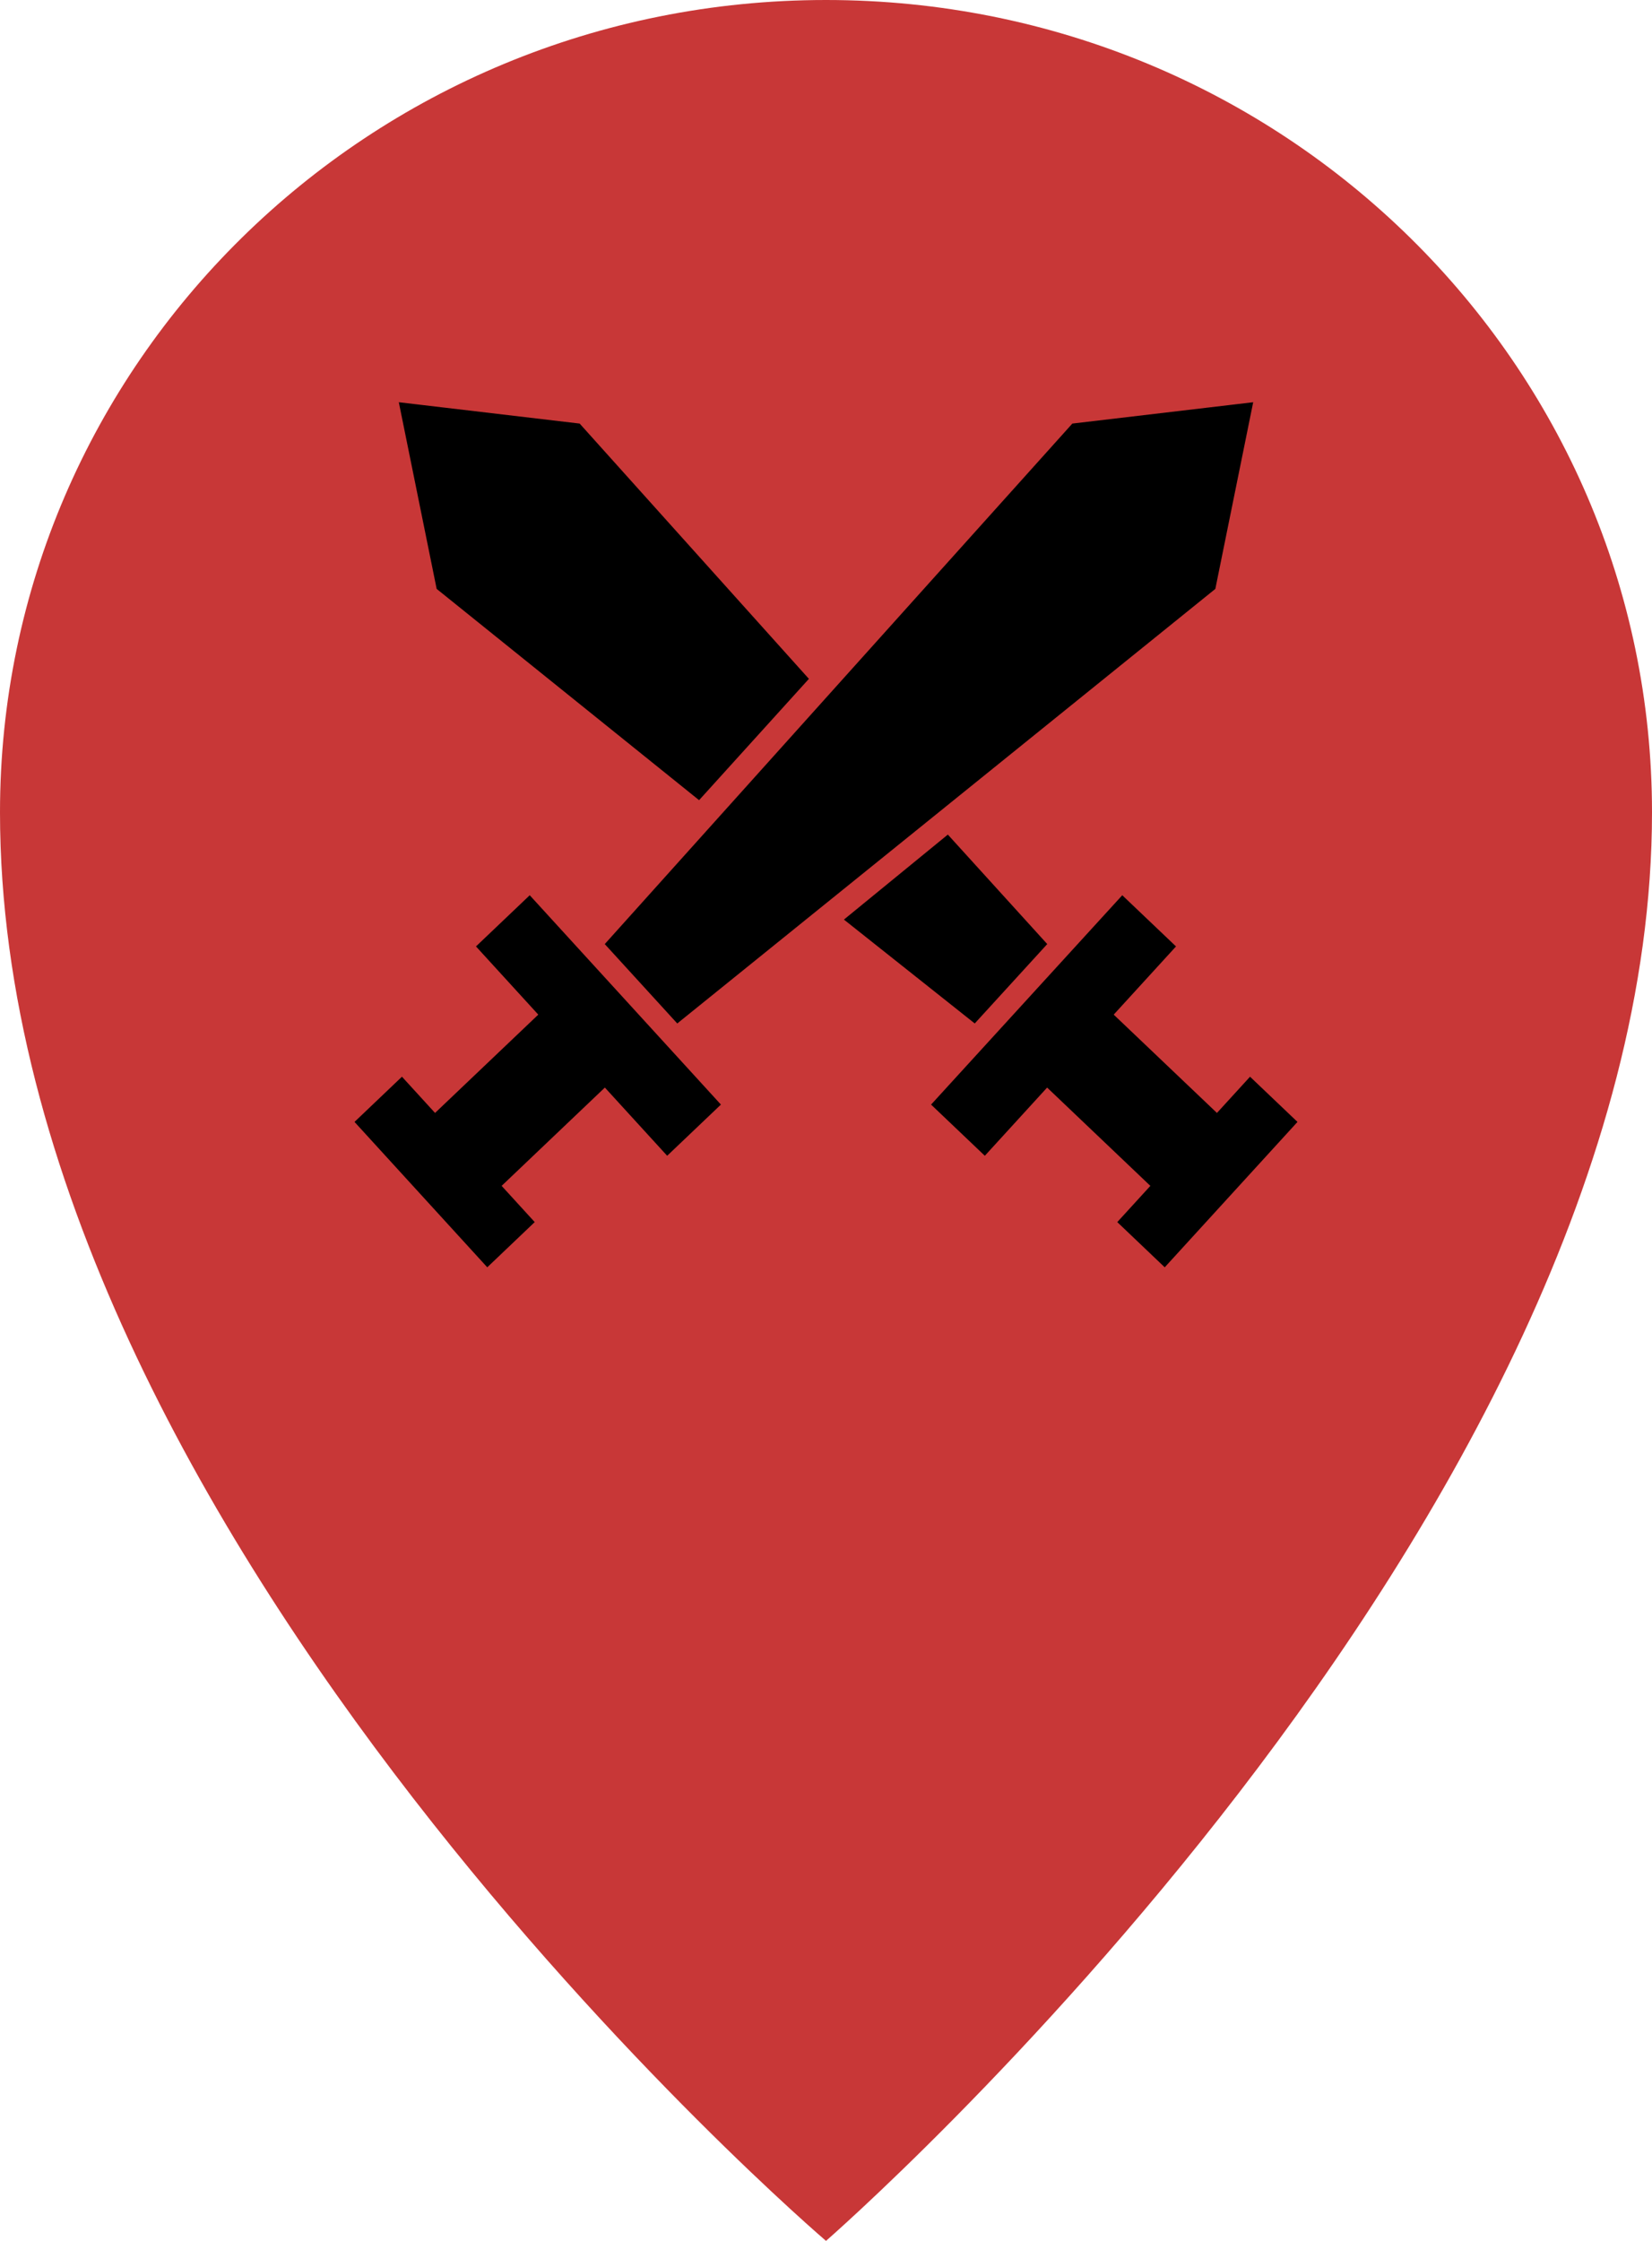 <?xml version="1.0" encoding="UTF-8" standalone="no"?>
<!-- Created with Inkscape (http://www.inkscape.org/) -->

<svg
   xmlns:dc="http://purl.org/dc/elements/1.1/"
   xmlns:cc="http://creativecommons.org/ns#"
   xmlns:rdf="http://www.w3.org/1999/02/22-rdf-syntax-ns#"
   xmlns:svg="http://www.w3.org/2000/svg"
   xmlns="http://www.w3.org/2000/svg"
   xmlns:sodipodi="http://sodipodi.sourceforge.net/DTD/sodipodi-0.dtd"
   xmlns:inkscape="http://www.inkscape.org/namespaces/inkscape"
   width="35.4mm"
   height="48mm"
   viewBox="0 0 35.4 48"
   version="1.1"
   id="svg8"
   inkscape:version="0.92.3 (2405546, 2018-03-11)"
   sodipodi:docname="pin_battle.svg"
   inkscape:export-filename="/home/david/Sites/covenanters/icons/pin_battle.png"
   inkscape:export-xdpi="25.929178"
   inkscape:export-ydpi="25.929178">
  <defs
     id="defs2" />
  <sodipodi:namedview
     id="base"
     pagecolor="#ffffff"
     bordercolor="#666666"
     borderopacity="1.0"
     inkscape:pageopacity="0.0"
     inkscape:pageshadow="2"
     inkscape:zoom="5.6568544"
     inkscape:cx="53.329009"
     inkscape:cy="129.40036"
     inkscape:document-units="mm"
     inkscape:current-layer="layer1"
     showgrid="false"
     inkscape:window-width="1600"
     inkscape:window-height="832"
     inkscape:window-x="0"
     inkscape:window-y="0"
     inkscape:window-maximized="1" />
  <g
     inkscape:label="Layer 1"
     inkscape:groupmode="layer"
     id="layer1"
     transform="translate(-65.018,-25.549)">
    <path
       style="fill:#c83737;fill-opacity:1;stroke:none;stroke-width:0.265px;stroke-linecap:butt;stroke-linejoin:miter;stroke-opacity:1"
       d="m 82.718,25.549 c -9.8,0 -17.7,7.8 -17.7,17.4 0,15.5 17.7,30.6 17.7,30.6 0,0 17.7,-15.4 17.7,-30.6 0,-9.6 -7.9,-17.4 -17.7,-17.4 z"
       id="path869"
       inkscape:connector-curvature="0" />
    <path
       style="fill:#000000;fill-opacity:1;stroke:#000000;stroke-width:0.099;stroke-miterlimit:4;stroke-dasharray:none;stroke-opacity:1"
       d="m 85.324,43.494 2.068,2.277 -1.492,1.633 -2.719,-2.158 z m -5.331,-0.873 -5.573,-4.485 -0.794,-3.914 3.789,0.447 4.87,5.421 z m 8.028,-7.952 3.789,-0.447 -0.794,3.914 -11.48,9.268 -1.492,-1.633 z m 1.048,10.127 1.08,1.028 -1.335,1.461 2.284,2.174 0.709,-0.776 0.945,0.9 -2.778,3.041 -0.945,-0.9 0.709,-0.776 -2.284,-2.174 -1.335,1.461 -1.08,-1.028 z m -12.702,0 4.03,4.411 -1.08,1.028 -1.335,-1.461 -2.284,2.174 0.709,0.776 -0.945,0.9 -2.778,-3.041 0.945,-0.9 0.709,0.776 2.284,-2.174 -1.335,-1.461 z"
       id="rect3397"
       inkscape:connector-curvature="0"
       sodipodi:nodetypes="ccccccccccccccccccccccccccccccccccccccccccc" />
  </g>
</svg>

